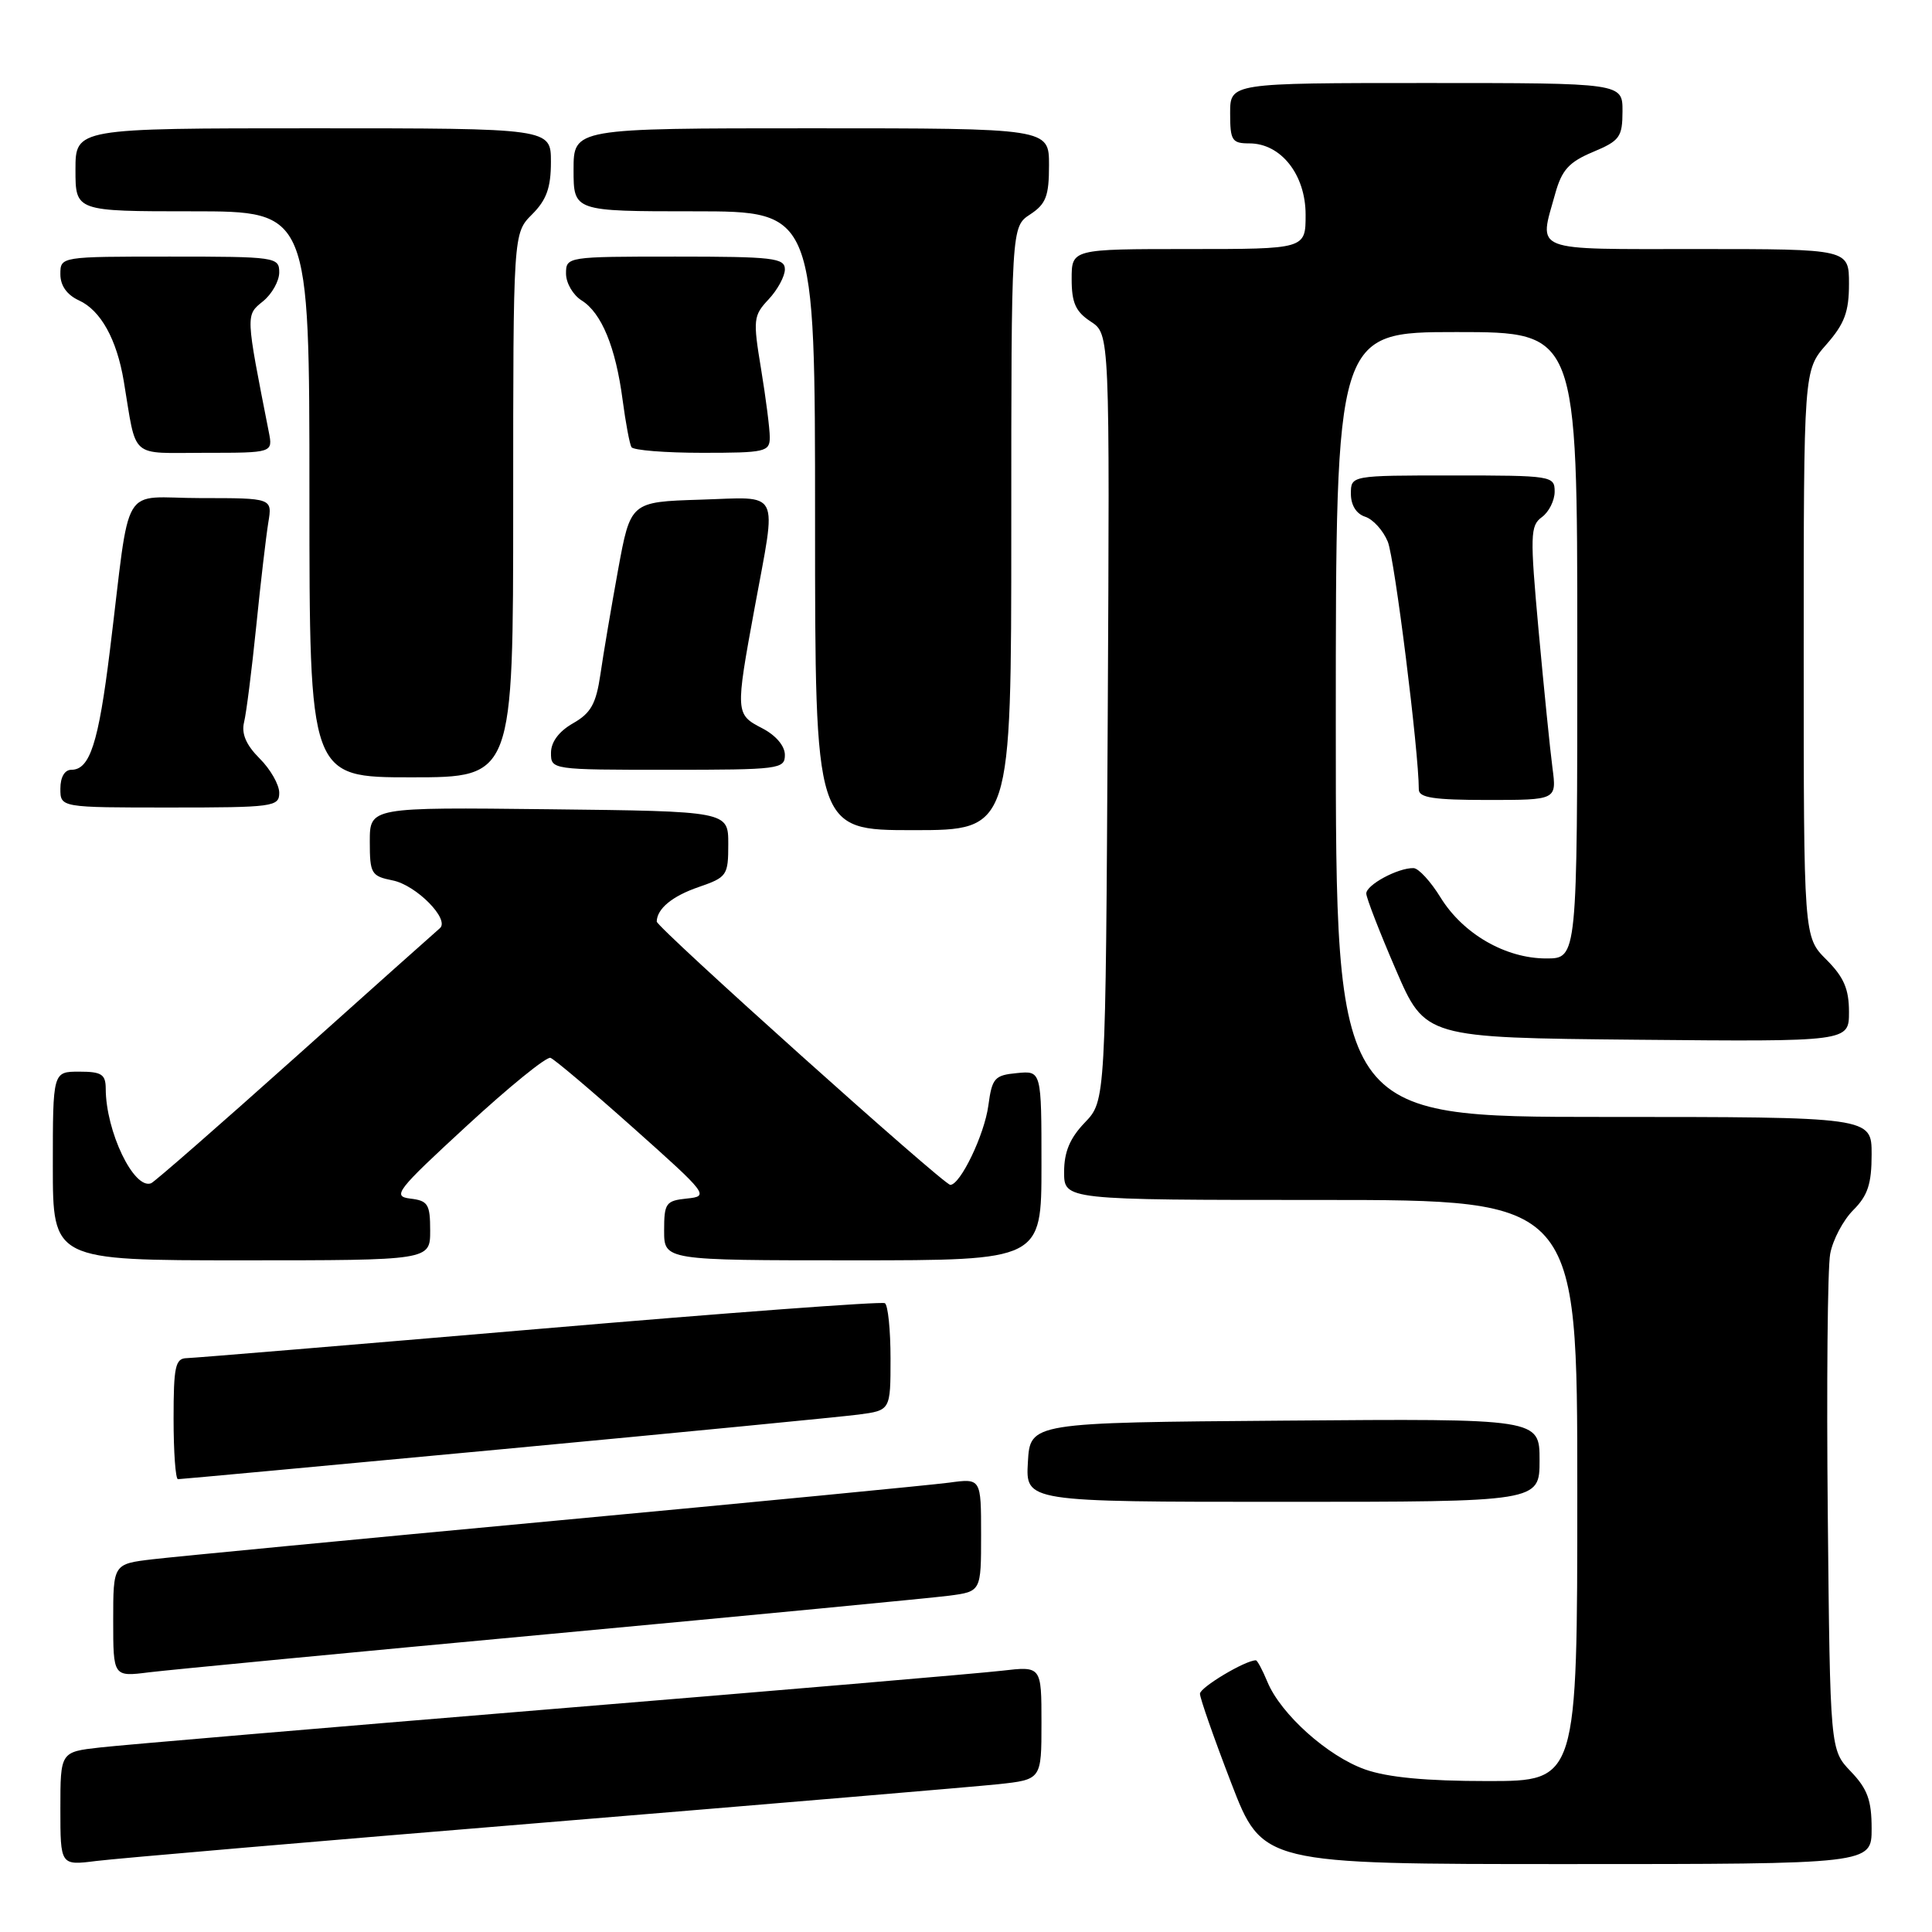 <?xml version="1.0" encoding="UTF-8" standalone="no"?>
<!DOCTYPE svg PUBLIC "-//W3C//DTD SVG 1.1//EN" "http://www.w3.org/Graphics/SVG/1.1/DTD/svg11.dtd" >
<svg xmlns="http://www.w3.org/2000/svg" xmlns:xlink="http://www.w3.org/1999/xlink" version="1.1" viewBox="0 0 256 256">
 <g >
 <path fill="currentColor"
d=" M 72.00 241.51 C 101.98 239.04 129.09 236.75 132.25 236.42 C 138.00 235.80 138.00 235.80 138.00 228.29 C 138.00 220.77 138.00 220.77 132.75 221.38 C 129.86 221.72 102.98 224.01 73.00 226.47 C 43.02 228.94 16.14 231.22 13.25 231.55 C 8.00 232.14 8.00 232.14 8.00 239.67 C 8.00 247.19 8.00 247.19 12.75 246.59 C 15.36 246.26 42.02 243.97 72.00 241.51 Z  M 248.00 242.30 C 248.00 238.54 247.45 237.04 245.25 234.74 C 242.50 231.87 242.50 231.87 242.19 200.69 C 242.02 183.53 242.16 167.99 242.51 166.14 C 242.85 164.29 244.23 161.68 245.57 160.34 C 247.49 158.42 248.00 156.87 248.00 152.95 C 248.00 148.00 248.00 148.00 212.50 148.00 C 177.00 148.00 177.00 148.00 177.00 96.00 C 177.00 44.00 177.00 44.00 193.00 44.00 C 209.00 44.00 209.00 44.00 209.00 85.50 C 209.00 127.00 209.00 127.00 204.89 127.00 C 199.49 127.00 193.86 123.75 190.88 118.92 C 189.57 116.79 187.96 115.04 187.30 115.03 C 185.23 114.98 181.00 117.27 181.04 118.41 C 181.06 119.01 182.82 123.55 184.96 128.50 C 188.84 137.50 188.84 137.50 216.92 137.77 C 245.00 138.03 245.00 138.03 245.00 134.09 C 245.00 131.05 244.32 129.47 242.00 127.15 C 239.00 124.15 239.00 124.15 239.00 86.61 C 239.00 49.07 239.00 49.07 242.00 45.65 C 244.41 42.91 245.00 41.32 245.00 37.62 C 245.00 33.00 245.00 33.00 225.00 33.00 C 202.63 33.00 203.90 33.49 206.08 25.64 C 206.95 22.52 207.90 21.47 211.07 20.14 C 214.63 18.65 214.98 18.16 214.99 14.75 C 215.00 11.00 215.00 11.00 189.00 11.00 C 163.00 11.00 163.00 11.00 163.00 15.00 C 163.00 18.62 163.24 19.00 165.55 19.00 C 169.73 19.00 173.00 23.14 173.00 28.45 C 173.00 33.00 173.00 33.00 157.50 33.00 C 142.00 33.00 142.00 33.00 142.00 36.98 C 142.00 40.13 142.53 41.30 144.53 42.61 C 147.05 44.26 147.05 44.26 146.78 95.07 C 146.50 145.87 146.50 145.87 143.75 148.74 C 141.76 150.81 141.00 152.64 141.00 155.30 C 141.00 159.00 141.00 159.00 175.00 159.00 C 209.00 159.00 209.00 159.00 209.00 197.50 C 209.00 236.00 209.00 236.00 197.13 236.00 C 188.98 236.00 183.88 235.52 180.88 234.46 C 175.93 232.71 169.71 227.14 167.94 222.86 C 167.29 221.29 166.60 220.00 166.41 220.00 C 165.00 220.00 159.00 223.59 159.00 224.43 C 159.00 225.01 160.86 230.33 163.14 236.25 C 167.28 247.00 167.28 247.00 207.64 247.00 C 248.00 247.00 248.00 247.00 248.00 242.30 Z  M 73.00 216.50 C 99.67 214.02 123.41 211.74 125.75 211.44 C 130.00 210.88 130.00 210.88 130.00 203.38 C 130.00 195.88 130.00 195.88 125.75 196.46 C 123.41 196.77 99.90 199.05 73.50 201.51 C 47.10 203.97 23.14 206.27 20.25 206.61 C 15.00 207.23 15.00 207.23 15.00 214.71 C 15.00 222.19 15.00 222.19 19.75 221.59 C 22.36 221.27 46.33 218.97 73.00 216.50 Z  M 204.00 193.49 C 204.00 187.97 204.00 187.97 170.25 188.24 C 136.50 188.50 136.50 188.50 136.20 193.75 C 135.90 199.00 135.90 199.00 169.95 199.00 C 204.00 199.00 204.00 199.00 204.00 193.49 Z  M 66.83 192.00 C 90.30 189.80 111.41 187.74 113.75 187.44 C 118.00 186.88 118.00 186.88 118.00 180.00 C 118.00 176.21 117.66 172.92 117.25 172.68 C 116.84 172.43 96.25 173.96 71.50 176.08 C 46.75 178.19 25.71 179.94 24.75 179.96 C 23.23 179.99 23.00 181.06 23.00 188.00 C 23.00 192.40 23.26 196.00 23.58 196.00 C 23.91 196.00 43.37 194.20 66.83 192.00 Z  M 57.00 163.07 C 57.00 159.56 56.71 159.10 54.37 158.82 C 51.94 158.52 52.52 157.77 61.86 149.17 C 67.43 144.03 72.42 139.98 72.94 140.17 C 73.46 140.35 78.42 144.55 83.97 149.50 C 93.81 158.27 93.98 158.51 91.03 158.81 C 88.22 159.10 88.00 159.42 88.00 163.06 C 88.00 167.00 88.00 167.00 113.00 167.00 C 138.00 167.00 138.00 167.00 138.00 154.44 C 138.00 141.87 138.00 141.87 134.75 142.19 C 131.78 142.47 131.45 142.85 130.96 146.50 C 130.44 150.36 127.25 157.00 125.92 157.00 C 125.04 157.00 87.00 122.88 87.02 122.11 C 87.06 120.40 89.09 118.73 92.60 117.53 C 96.33 116.24 96.50 116.00 96.50 111.84 C 96.50 107.50 96.50 107.50 72.75 107.23 C 49.00 106.96 49.00 106.96 49.00 111.51 C 49.00 115.76 49.19 116.09 52.03 116.66 C 55.16 117.28 59.65 121.84 58.28 123.00 C 57.85 123.36 49.24 131.04 39.15 140.08 C 29.06 149.11 20.45 156.63 20.02 156.79 C 17.73 157.65 14.02 149.91 14.01 144.25 C 14.00 142.35 13.46 142.00 10.50 142.00 C 7.00 142.00 7.00 142.00 7.00 154.50 C 7.00 167.00 7.00 167.00 32.00 167.00 C 57.00 167.00 57.00 167.00 57.00 163.07 Z  M 134.00 70.02 C 134.00 30.05 134.00 30.05 136.50 28.41 C 138.60 27.03 139.00 25.99 139.00 21.88 C 139.00 17.00 139.00 17.00 107.50 17.00 C 76.00 17.00 76.00 17.00 76.00 22.50 C 76.00 28.00 76.00 28.00 92.00 28.00 C 108.00 28.00 108.00 28.00 108.00 69.00 C 108.00 110.00 108.00 110.00 121.00 110.00 C 134.00 110.00 134.00 110.00 134.00 70.02 Z  M 37.00 105.05 C 37.00 103.97 35.83 101.92 34.40 100.50 C 32.61 98.71 31.97 97.22 32.34 95.70 C 32.64 94.49 33.36 88.78 33.95 83.00 C 34.53 77.22 35.26 71.04 35.55 69.25 C 36.09 66.00 36.09 66.00 26.61 66.00 C 15.77 66.00 17.39 63.28 14.56 86.21 C 13.05 98.46 11.91 102.00 9.46 102.00 C 8.57 102.00 8.00 102.97 8.00 104.50 C 8.00 107.00 8.00 107.00 22.50 107.00 C 36.22 107.00 37.00 106.89 37.00 105.05 Z  M 205.71 101.75 C 205.40 99.41 204.58 91.26 203.88 83.63 C 202.72 70.87 202.76 69.65 204.31 68.52 C 205.24 67.84 206.00 66.32 206.00 65.14 C 206.00 63.06 205.63 63.00 192.50 63.00 C 179.00 63.00 179.00 63.00 179.00 65.43 C 179.00 66.94 179.72 68.09 180.89 68.47 C 181.93 68.80 183.28 70.29 183.89 71.78 C 184.80 74.01 188.00 99.59 188.00 104.61 C 188.00 105.70 189.99 106.00 197.14 106.00 C 206.27 106.00 206.27 106.00 205.71 101.75 Z  M 68.00 66.95 C 68.00 30.91 68.00 30.91 70.50 28.41 C 72.42 26.49 73.00 24.87 73.00 21.45 C 73.00 17.00 73.00 17.00 41.50 17.00 C 10.00 17.00 10.00 17.00 10.00 22.50 C 10.00 28.00 10.00 28.00 25.50 28.00 C 41.00 28.00 41.00 28.00 41.00 65.50 C 41.00 103.00 41.00 103.00 54.50 103.00 C 68.00 103.00 68.00 103.00 68.00 66.95 Z  M 104.00 100.03 C 104.00 98.84 102.80 97.43 101.00 96.50 C 97.44 94.66 97.43 94.47 100.00 80.50 C 102.93 64.55 103.60 65.88 92.77 66.21 C 83.55 66.50 83.55 66.50 81.90 75.50 C 81.00 80.45 79.94 86.68 79.56 89.34 C 78.98 93.27 78.30 94.49 75.93 95.84 C 74.07 96.90 73.01 98.31 73.01 99.75 C 73.00 101.99 73.09 102.00 88.50 102.00 C 103.27 102.00 104.00 101.91 104.00 100.03 Z  M 35.62 57.25 C 32.53 41.56 32.54 41.79 34.84 39.93 C 36.03 38.97 37.00 37.24 37.00 36.09 C 37.00 34.07 36.54 34.00 22.50 34.00 C 8.00 34.00 8.00 34.00 8.00 36.34 C 8.00 37.85 8.87 39.07 10.45 39.80 C 13.34 41.11 15.47 44.95 16.40 50.50 C 18.15 60.99 17.04 60.00 27.16 60.00 C 36.16 60.00 36.16 60.00 35.62 57.25 Z  M 102.00 57.94 C 102.00 56.81 101.48 52.75 100.85 48.92 C 99.76 42.33 99.82 41.82 101.85 39.66 C 103.03 38.40 104.00 36.61 104.00 35.69 C 104.00 34.18 102.43 34.00 89.50 34.00 C 75.11 34.00 75.00 34.02 75.00 36.26 C 75.00 37.50 75.93 39.10 77.07 39.81 C 79.71 41.46 81.58 46.00 82.50 53.00 C 82.90 56.02 83.43 58.84 83.67 59.25 C 83.92 59.66 88.14 60.00 93.06 60.00 C 101.42 60.00 102.00 59.87 102.00 57.94 Z "/>
</g>
</svg>
